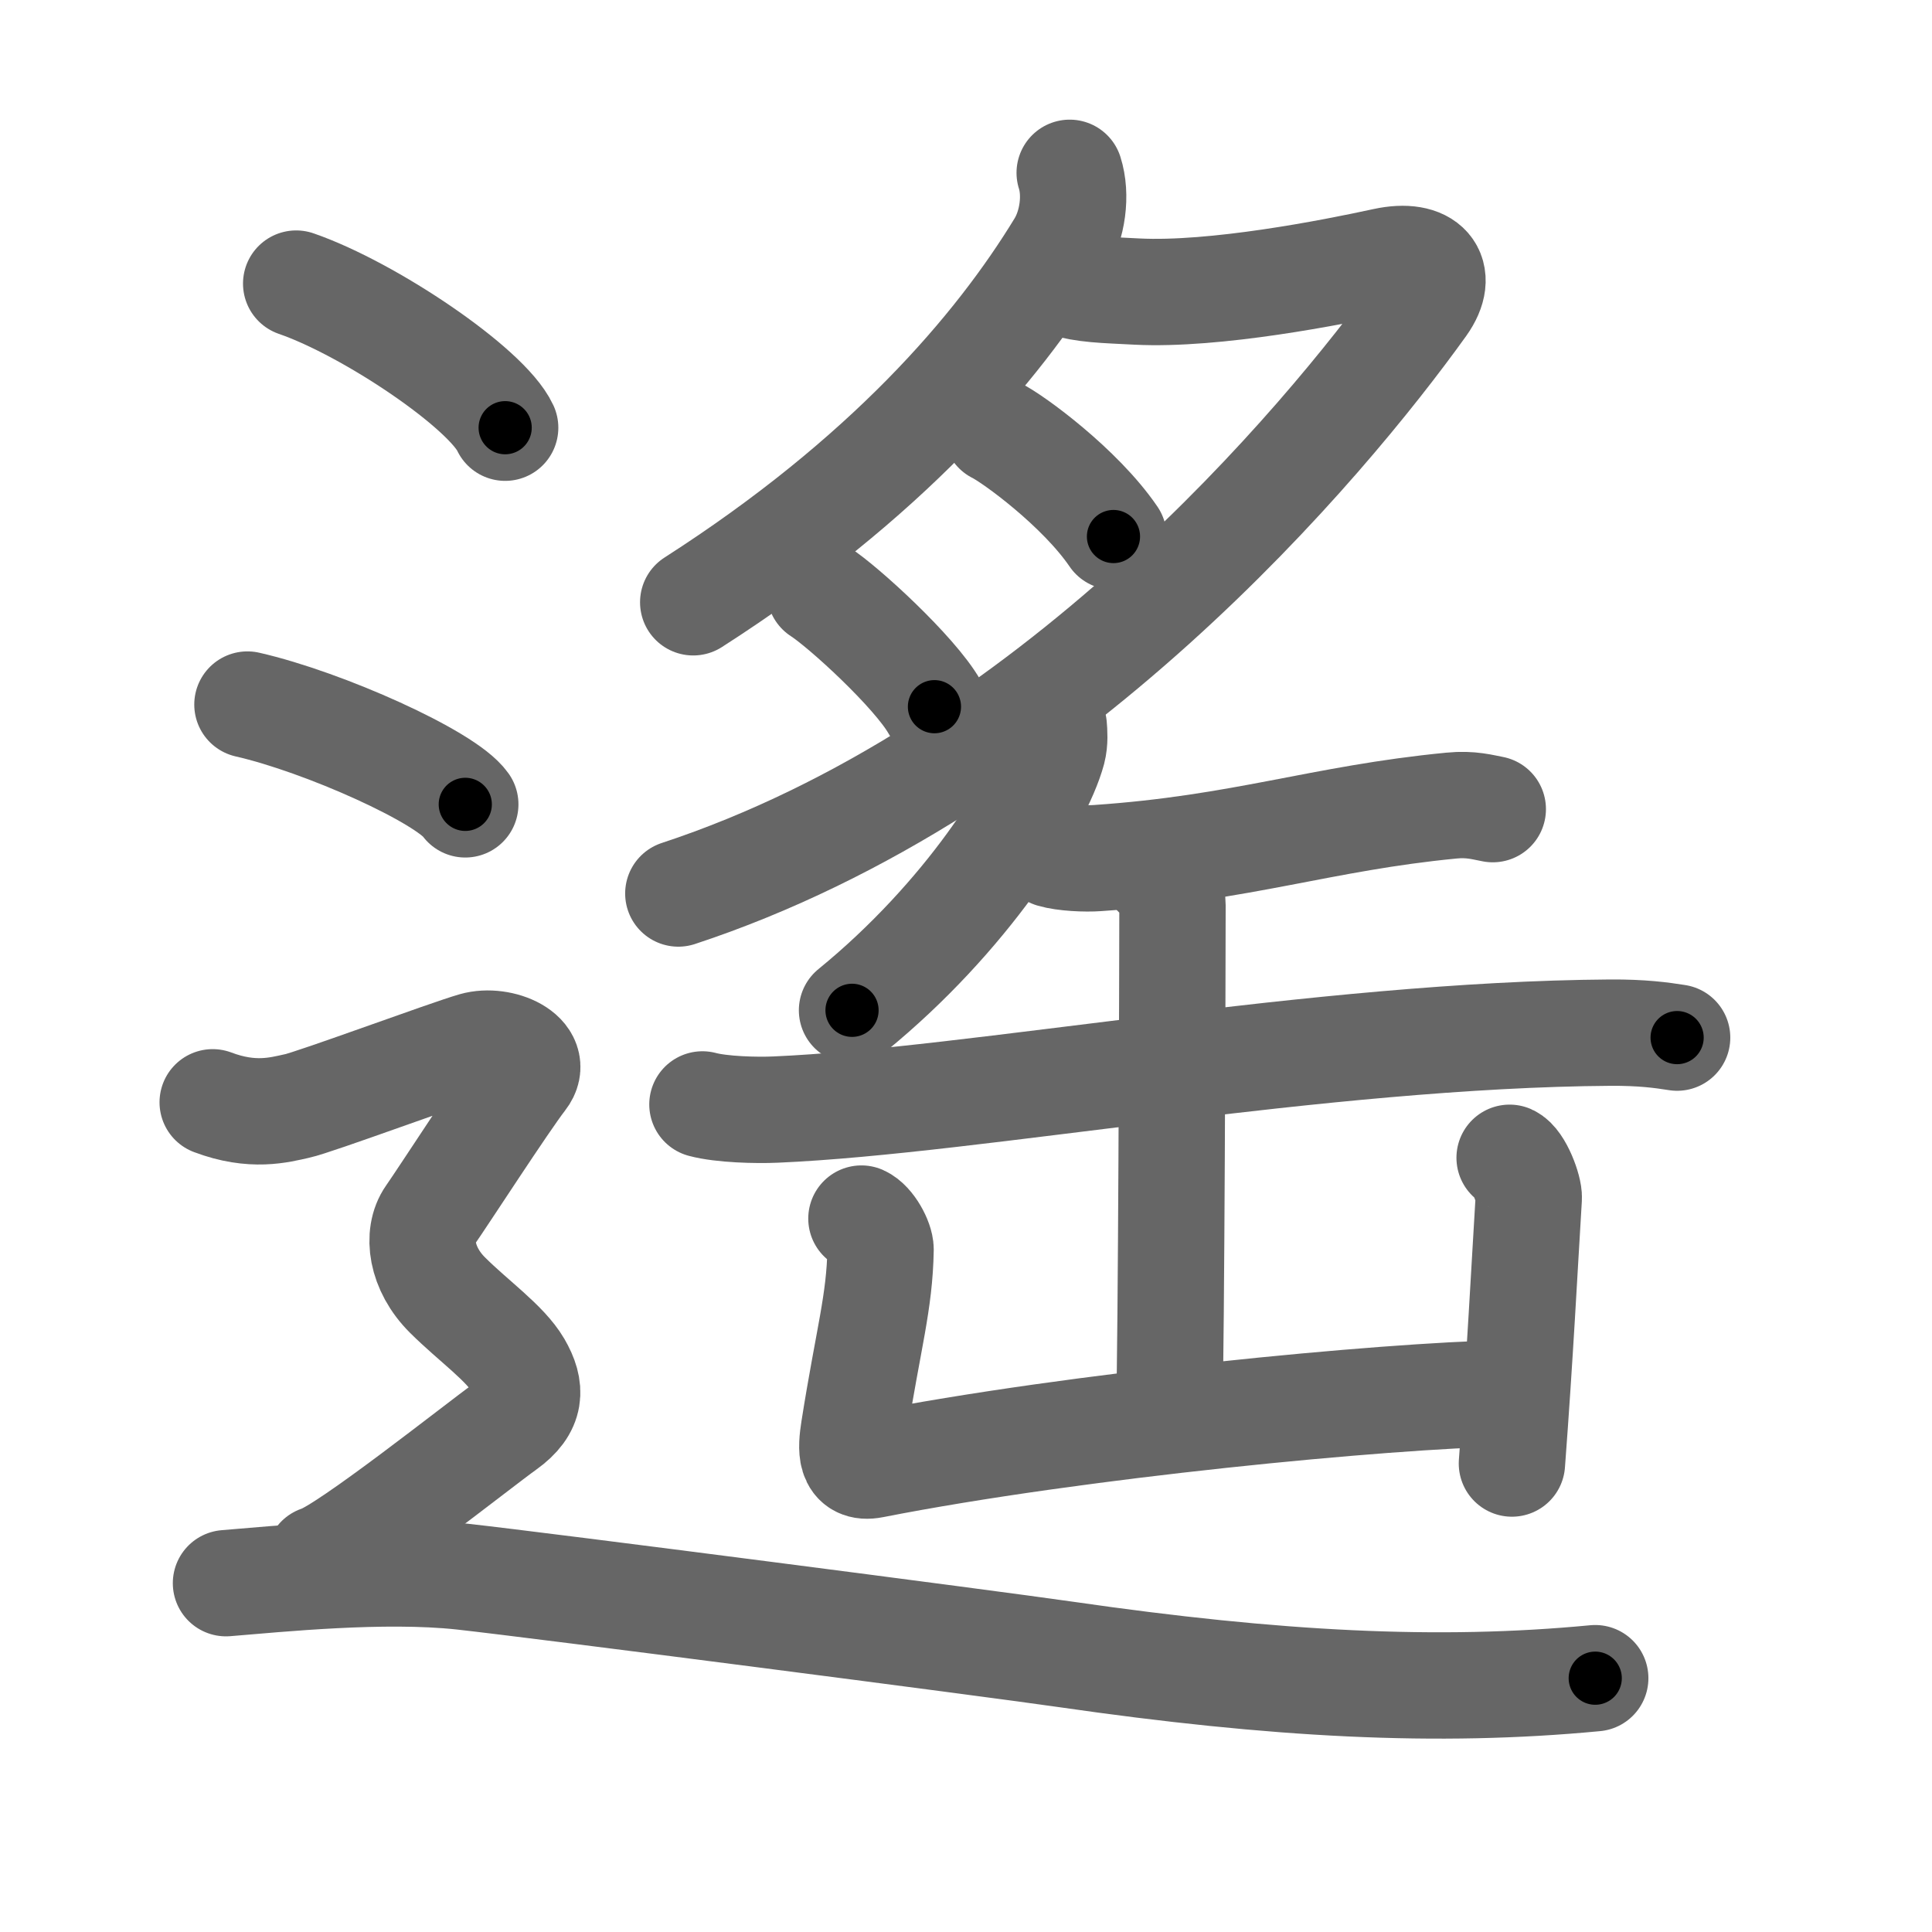 <svg xmlns="http://www.w3.org/2000/svg" width="109" height="109" viewBox="0 0 109 109" id="9059"><g fill="none" stroke="#666" stroke-width="6" stroke-linecap="round" stroke-linejoin="round"><g><g><path d="M60.35,9.75c0.4,1.25,0.17,2.95-0.54,4.12C56.26,19.7,50,27,39.11,33.98" /><path d="M59.94,15.97c1.31,0.38,2.31,0.38,4.21,0.48c4.39,0.22,10.98-1.07,13.96-1.72c2.39-0.52,3.43,0.71,2.17,2.48c-5.53,7.71-21.03,26.29-42.01,33.2" /><path d="M56.22,24.29c0.94,0.46,4.72,3.22,6.6,5.98" /><path d="M46.26,33.38c1.34,0.86,5.35,4.54,6.46,6.49" /></g><g><path d="M59.45,40.96c0.03,0.34,0.07,0.88-0.06,1.38c-0.78,2.9-4.88,9.41-11.32,14.66" /><path d="M59.37,48.21c0.67,0.2,1.89,0.25,2.56,0.2c8.18-0.56,12.61-2.25,19.96-2.96c1.1-0.11,1.78,0.1,2.33,0.2" /><path d="M39.63,62.31c1.08,0.29,3.06,0.34,4.13,0.29c11.22-0.48,30.71-4.23,47.09-4.34c1.8-0.01,2.88,0.14,3.77,0.28" /><path d="M64.72,48.8c0.67,0.73,1.43,1.26,1.43,2.27c0,3.53-0.07,25.16-0.18,28.15" /><path d="M48.6,68.75c0.54,0.24,1.08,1.25,1.08,1.74c-0.05,3-0.68,4.97-1.5,10.16c-0.17,1.09-0.25,2.26,1.07,2c11.51-2.26,28.91-3.91,35.66-4.04" /><path d="M85.17,65.32c0.54,0.24,1.11,1.78,1.08,2.27c-0.24,3.91-0.49,8.87-0.95,14.98" /></g><g><path d="M16.71,16c4.16,1.44,10.75,5.9,11.79,8.13" /><path d="M13.96,39.75c4.34,0.99,11.21,4.09,12.29,5.63" /><path d="M12,62.19c2.25,0.85,3.75,0.43,4.75,0.21c1-0.21,8.5-2.99,10-3.42c1.5-0.43,3.75,0.57,2.75,1.85s-4.5,6.69-5.25,7.76c-0.75,1.07-0.5,2.99,1,4.48s3.25,2.7,4,3.98C30,78.34,30,79.41,28.5,80.48c-1.5,1.07-9,7.04-10.5,7.47" /><path d="M12.75,89.32c2.96-0.24,8.88-0.85,13.33-0.37c4.44,0.49,29.69,3.76,34.06,4.39c11.85,1.71,20.98,2.19,29.86,1.34" /></g></g></g><g fill="none" stroke="#000" stroke-width="3" stroke-linecap="round" stroke-linejoin="round"><path d="M60.35,9.75c0.4,1.25,0.17,2.95-0.54,4.12C56.26,19.7,50,27,39.11,33.98" stroke-dasharray="33.376" stroke-dashoffset="33.376"><animate attributeName="stroke-dashoffset" values="33.376;33.376;0" dur="0.334s" fill="freeze" begin="0s;9059.click" /></path><path d="M59.94,15.97c1.31,0.38,2.31,0.38,4.21,0.48c4.39,0.22,10.98-1.07,13.96-1.72c2.39-0.52,3.43,0.71,2.17,2.48c-5.53,7.71-21.03,26.29-42.01,33.2" stroke-dasharray="77.597" stroke-dashoffset="77.597"><animate attributeName="stroke-dashoffset" values="77.597" fill="freeze" begin="9059.click" /><animate attributeName="stroke-dashoffset" values="77.597;77.597;0" keyTimes="0;0.364;1" dur="0.917s" fill="freeze" begin="0s;9059.click" /></path><path d="M56.22,24.29c0.94,0.46,4.72,3.22,6.6,5.98" stroke-dasharray="8.966" stroke-dashoffset="8.966"><animate attributeName="stroke-dashoffset" values="8.966" fill="freeze" begin="9059.click" /><animate attributeName="stroke-dashoffset" values="8.966;8.966;0" keyTimes="0;0.911;1" dur="1.007s" fill="freeze" begin="0s;9059.click" /></path><path d="M46.26,33.38c1.34,0.86,5.35,4.54,6.46,6.49" stroke-dasharray="9.202" stroke-dashoffset="9.202"><animate attributeName="stroke-dashoffset" values="9.202" fill="freeze" begin="9059.click" /><animate attributeName="stroke-dashoffset" values="9.202;9.202;0" keyTimes="0;0.916;1" dur="1.099s" fill="freeze" begin="0s;9059.click" /></path><path d="M59.45,40.96c0.03,0.34,0.07,0.88-0.06,1.38c-0.78,2.9-4.88,9.41-11.32,14.66" stroke-dasharray="20.121" stroke-dashoffset="20.121"><animate attributeName="stroke-dashoffset" values="20.121" fill="freeze" begin="9059.click" /><animate attributeName="stroke-dashoffset" values="20.121;20.121;0" keyTimes="0;0.845;1" dur="1.3s" fill="freeze" begin="0s;9059.click" /></path><path d="M59.37,48.21c0.67,0.2,1.89,0.25,2.56,0.2c8.18-0.56,12.61-2.25,19.96-2.96c1.1-0.11,1.78,0.1,2.33,0.2" stroke-dasharray="25.12" stroke-dashoffset="25.12"><animate attributeName="stroke-dashoffset" values="25.12" fill="freeze" begin="9059.click" /><animate attributeName="stroke-dashoffset" values="25.12;25.12;0" keyTimes="0;0.838;1" dur="1.551s" fill="freeze" begin="0s;9059.click" /></path><path d="M39.63,62.31c1.08,0.29,3.06,0.34,4.13,0.29c11.22-0.48,30.71-4.23,47.09-4.34c1.8-0.01,2.88,0.14,3.77,0.28" stroke-dasharray="55.251" stroke-dashoffset="55.251"><animate attributeName="stroke-dashoffset" values="55.251" fill="freeze" begin="9059.click" /><animate attributeName="stroke-dashoffset" values="55.251;55.251;0" keyTimes="0;0.737;1" dur="2.104s" fill="freeze" begin="0s;9059.click" /></path><path d="M64.72,48.8c0.67,0.73,1.43,1.26,1.43,2.27c0,3.53-0.07,25.16-0.18,28.15" stroke-dasharray="30.916" stroke-dashoffset="30.916"><animate attributeName="stroke-dashoffset" values="30.916" fill="freeze" begin="9059.click" /><animate attributeName="stroke-dashoffset" values="30.916;30.916;0" keyTimes="0;0.872;1" dur="2.413s" fill="freeze" begin="0s;9059.click" /></path><path d="M48.6,68.75c0.54,0.24,1.08,1.25,1.08,1.74c-0.05,3-0.68,4.97-1.5,10.16c-0.17,1.09-0.25,2.26,1.07,2c11.51-2.26,28.91-3.91,35.66-4.04" stroke-dasharray="51.18" stroke-dashoffset="51.18"><animate attributeName="stroke-dashoffset" values="51.18" fill="freeze" begin="9059.click" /><animate attributeName="stroke-dashoffset" values="51.18;51.18;0" keyTimes="0;0.825;1" dur="2.925s" fill="freeze" begin="0s;9059.click" /></path><path d="M85.17,65.32c0.54,0.24,1.11,1.78,1.08,2.27c-0.24,3.91-0.49,8.87-0.95,14.98" stroke-dasharray="17.599" stroke-dashoffset="17.599"><animate attributeName="stroke-dashoffset" values="17.599" fill="freeze" begin="9059.click" /><animate attributeName="stroke-dashoffset" values="17.599;17.599;0" keyTimes="0;0.943;1" dur="3.101s" fill="freeze" begin="0s;9059.click" /></path><path d="M16.71,16c4.16,1.44,10.75,5.9,11.79,8.13" stroke-dasharray="14.511" stroke-dashoffset="14.511"><animate attributeName="stroke-dashoffset" values="14.511" fill="freeze" begin="9059.click" /><animate attributeName="stroke-dashoffset" values="14.511;14.511;0" keyTimes="0;0.955;1" dur="3.246s" fill="freeze" begin="0s;9059.click" /></path><path d="M13.96,39.75c4.34,0.99,11.21,4.09,12.29,5.63" stroke-dasharray="13.644" stroke-dashoffset="13.644"><animate attributeName="stroke-dashoffset" values="13.644" fill="freeze" begin="9059.click" /><animate attributeName="stroke-dashoffset" values="13.644;13.644;0" keyTimes="0;0.96;1" dur="3.382s" fill="freeze" begin="0s;9059.click" /></path><path d="M12,62.19c2.25,0.85,3.75,0.43,4.75,0.21c1-0.21,8.5-2.99,10-3.42c1.5-0.43,3.75,0.57,2.75,1.85s-4.5,6.69-5.25,7.76c-0.75,1.07-0.5,2.99,1,4.48s3.25,2.7,4,3.98C30,78.34,30,79.41,28.5,80.48c-1.5,1.07-9,7.04-10.5,7.47" stroke-dasharray="56.583" stroke-dashoffset="56.583"><animate attributeName="stroke-dashoffset" values="56.583" fill="freeze" begin="9059.click" /><animate attributeName="stroke-dashoffset" values="56.583;56.583;0" keyTimes="0;0.857;1" dur="3.948s" fill="freeze" begin="0s;9059.click" /></path><path d="M12.75,89.32c2.96-0.24,8.88-0.85,13.33-0.37c4.44,0.49,29.69,3.76,34.06,4.39c11.85,1.71,20.98,2.19,29.86,1.34" stroke-dasharray="77.662" stroke-dashoffset="77.662"><animate attributeName="stroke-dashoffset" values="77.662" fill="freeze" begin="9059.click" /><animate attributeName="stroke-dashoffset" values="77.662;77.662;0" keyTimes="0;0.871;1" dur="4.532s" fill="freeze" begin="0s;9059.click" /></path></g></svg>